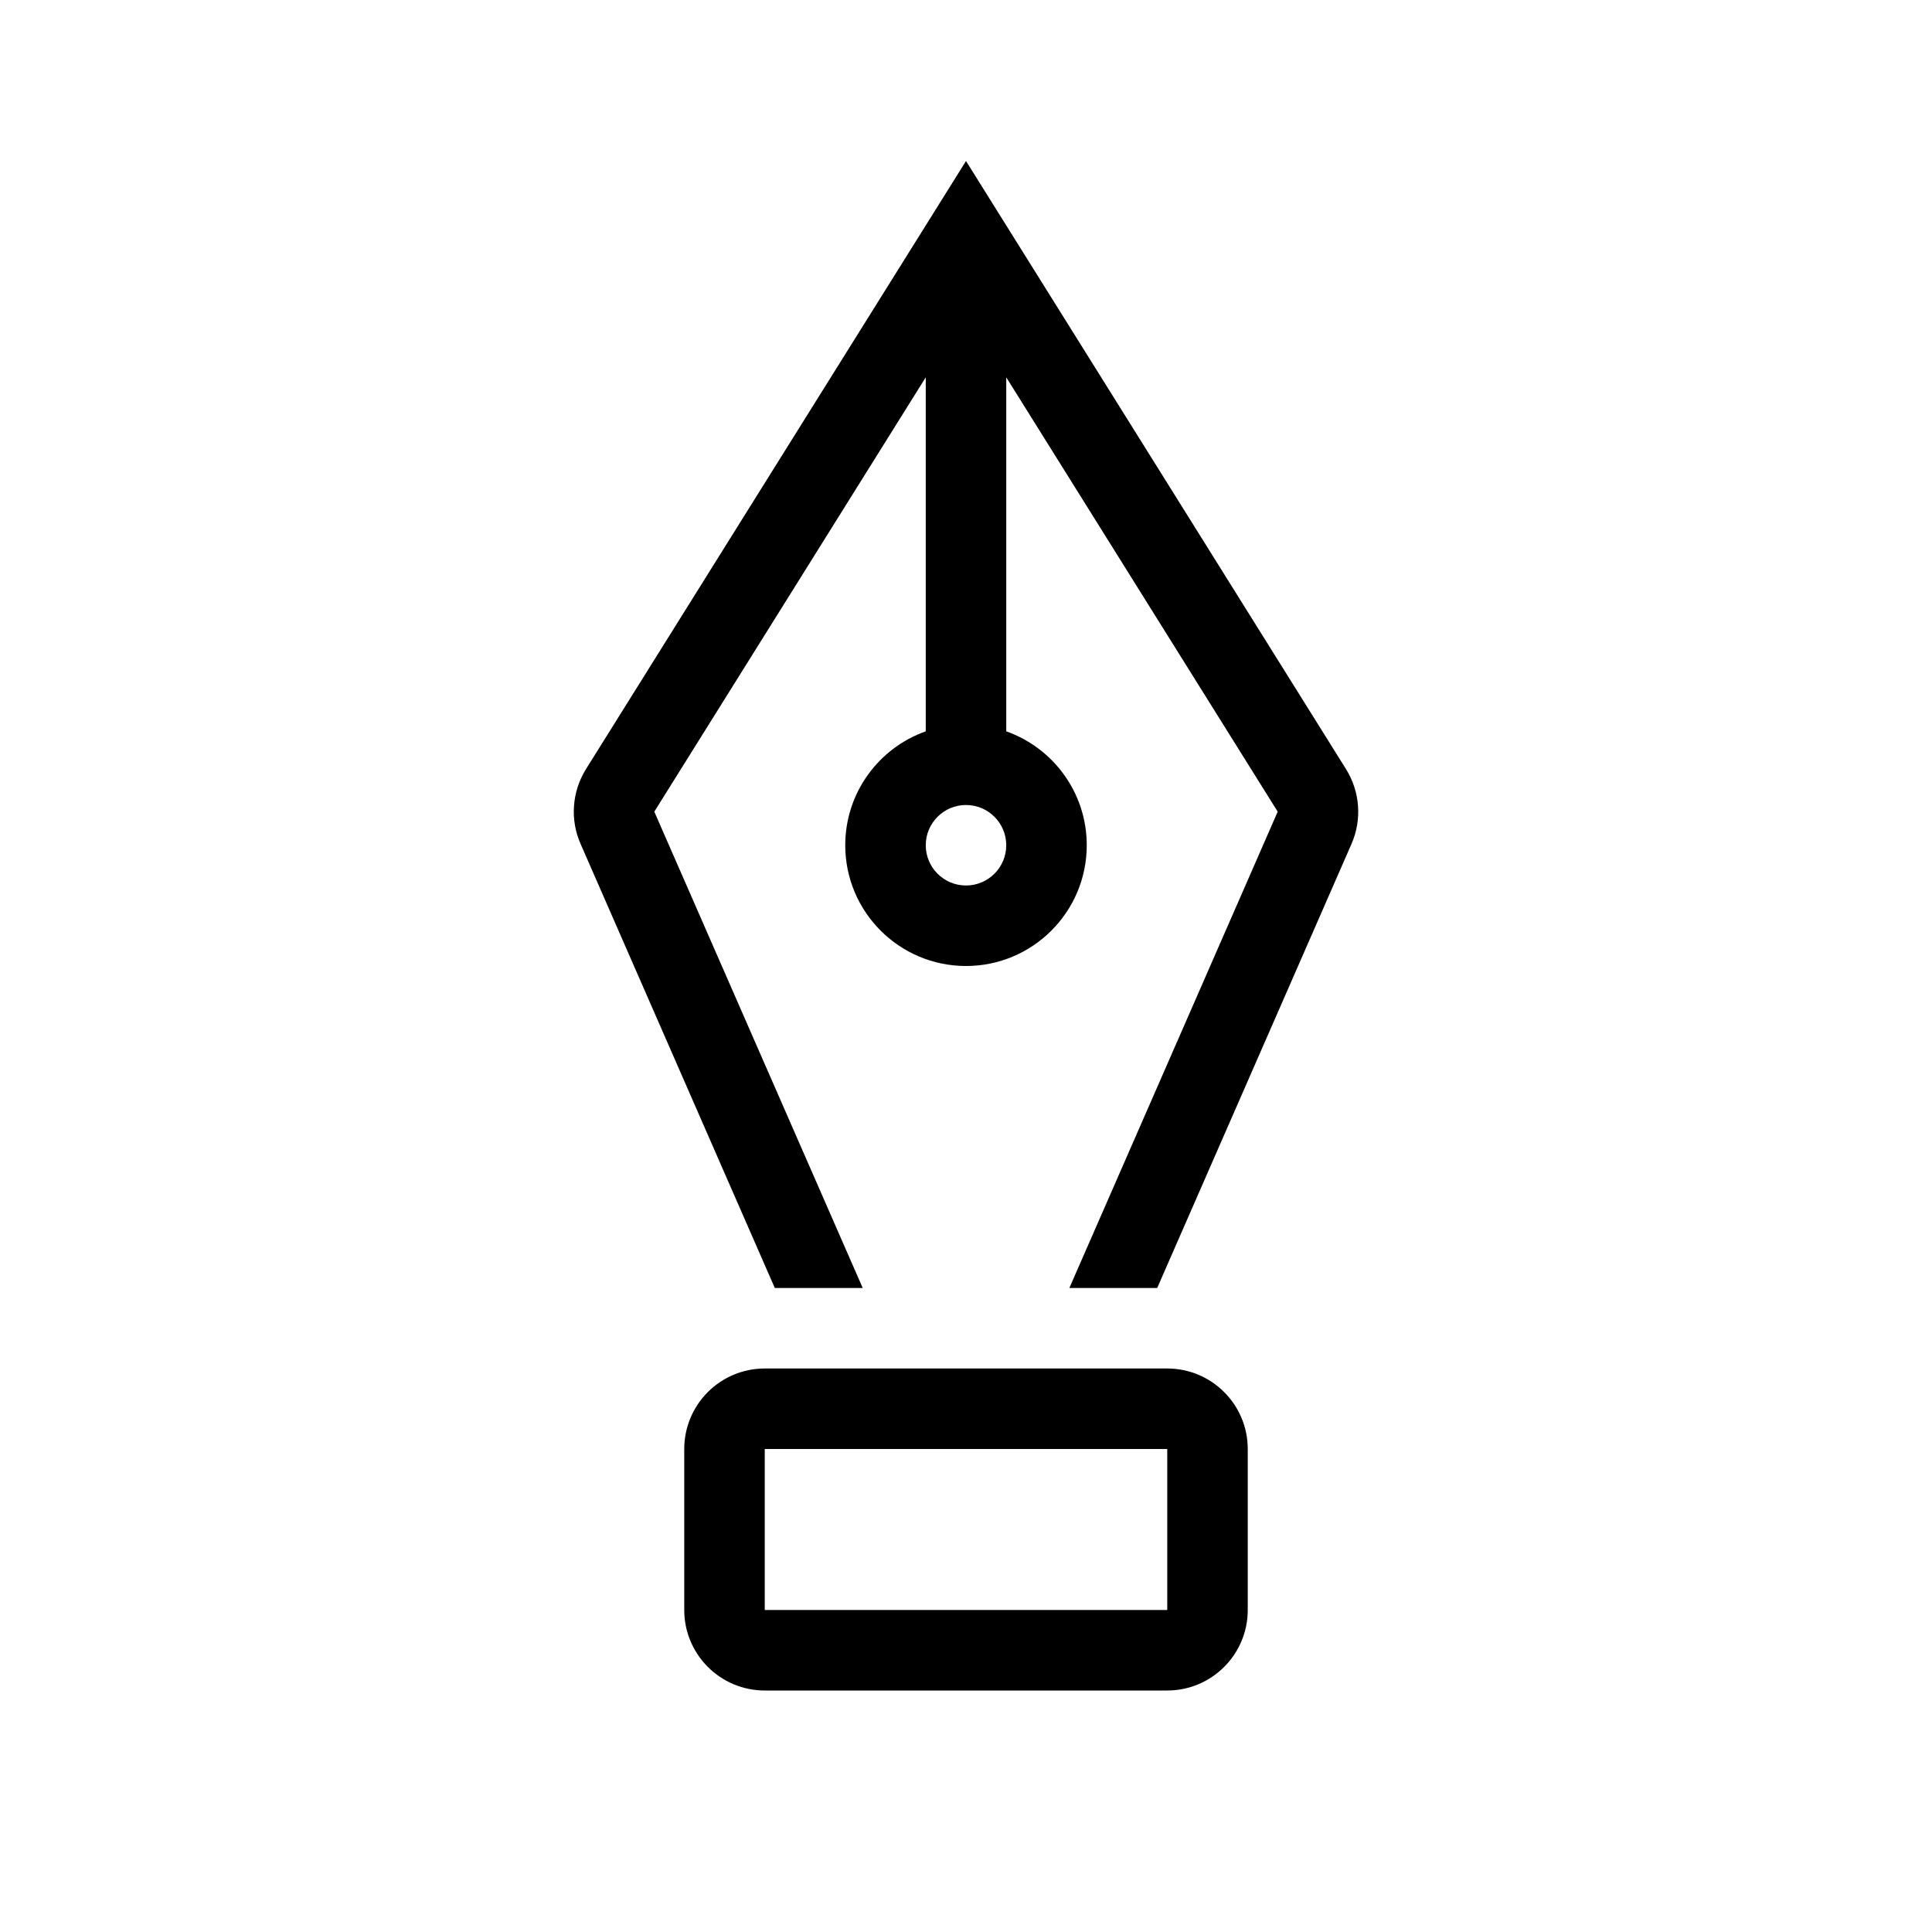 <svg viewBox="0 0 24 24" xmlns="http://www.w3.org/2000/svg">
<path fill-rule="evenodd" clip-rule="evenodd" d="M14.5 18H9.5L9.5 20H14.5V18ZM9.5 17C8.948 17 8.5 17.448 8.5 18V20C8.5 20.552 8.948 21 9.5 21H14.5C15.052 21 15.5 20.552 15.5 20V18C15.5 17.448 15.052 17 14.5 17H9.5Z"/>
<path fill-rule="evenodd" clip-rule="evenodd" d="M7.212 10.483C7.079 10.181 7.105 9.833 7.28 9.553L12 2L16.72 9.553C16.895 9.833 16.921 10.181 16.789 10.483L14.375 16H13.284L15.872 10.083L12.5 4.687V9.085C13.083 9.291 13.5 9.847 13.5 10.5C13.5 11.328 12.828 12 12 12C11.172 12 10.5 11.328 10.5 10.5C10.5 9.847 10.917 9.291 11.5 9.085V4.687L8.128 10.083L10.717 16H9.625L7.212 10.483ZM11.5 10.5C11.5 10.224 11.724 10 12 10C12.276 10 12.5 10.224 12.5 10.5C12.5 10.776 12.276 11 12 11C11.724 11 11.5 10.776 11.5 10.5Z"/>
</svg>

